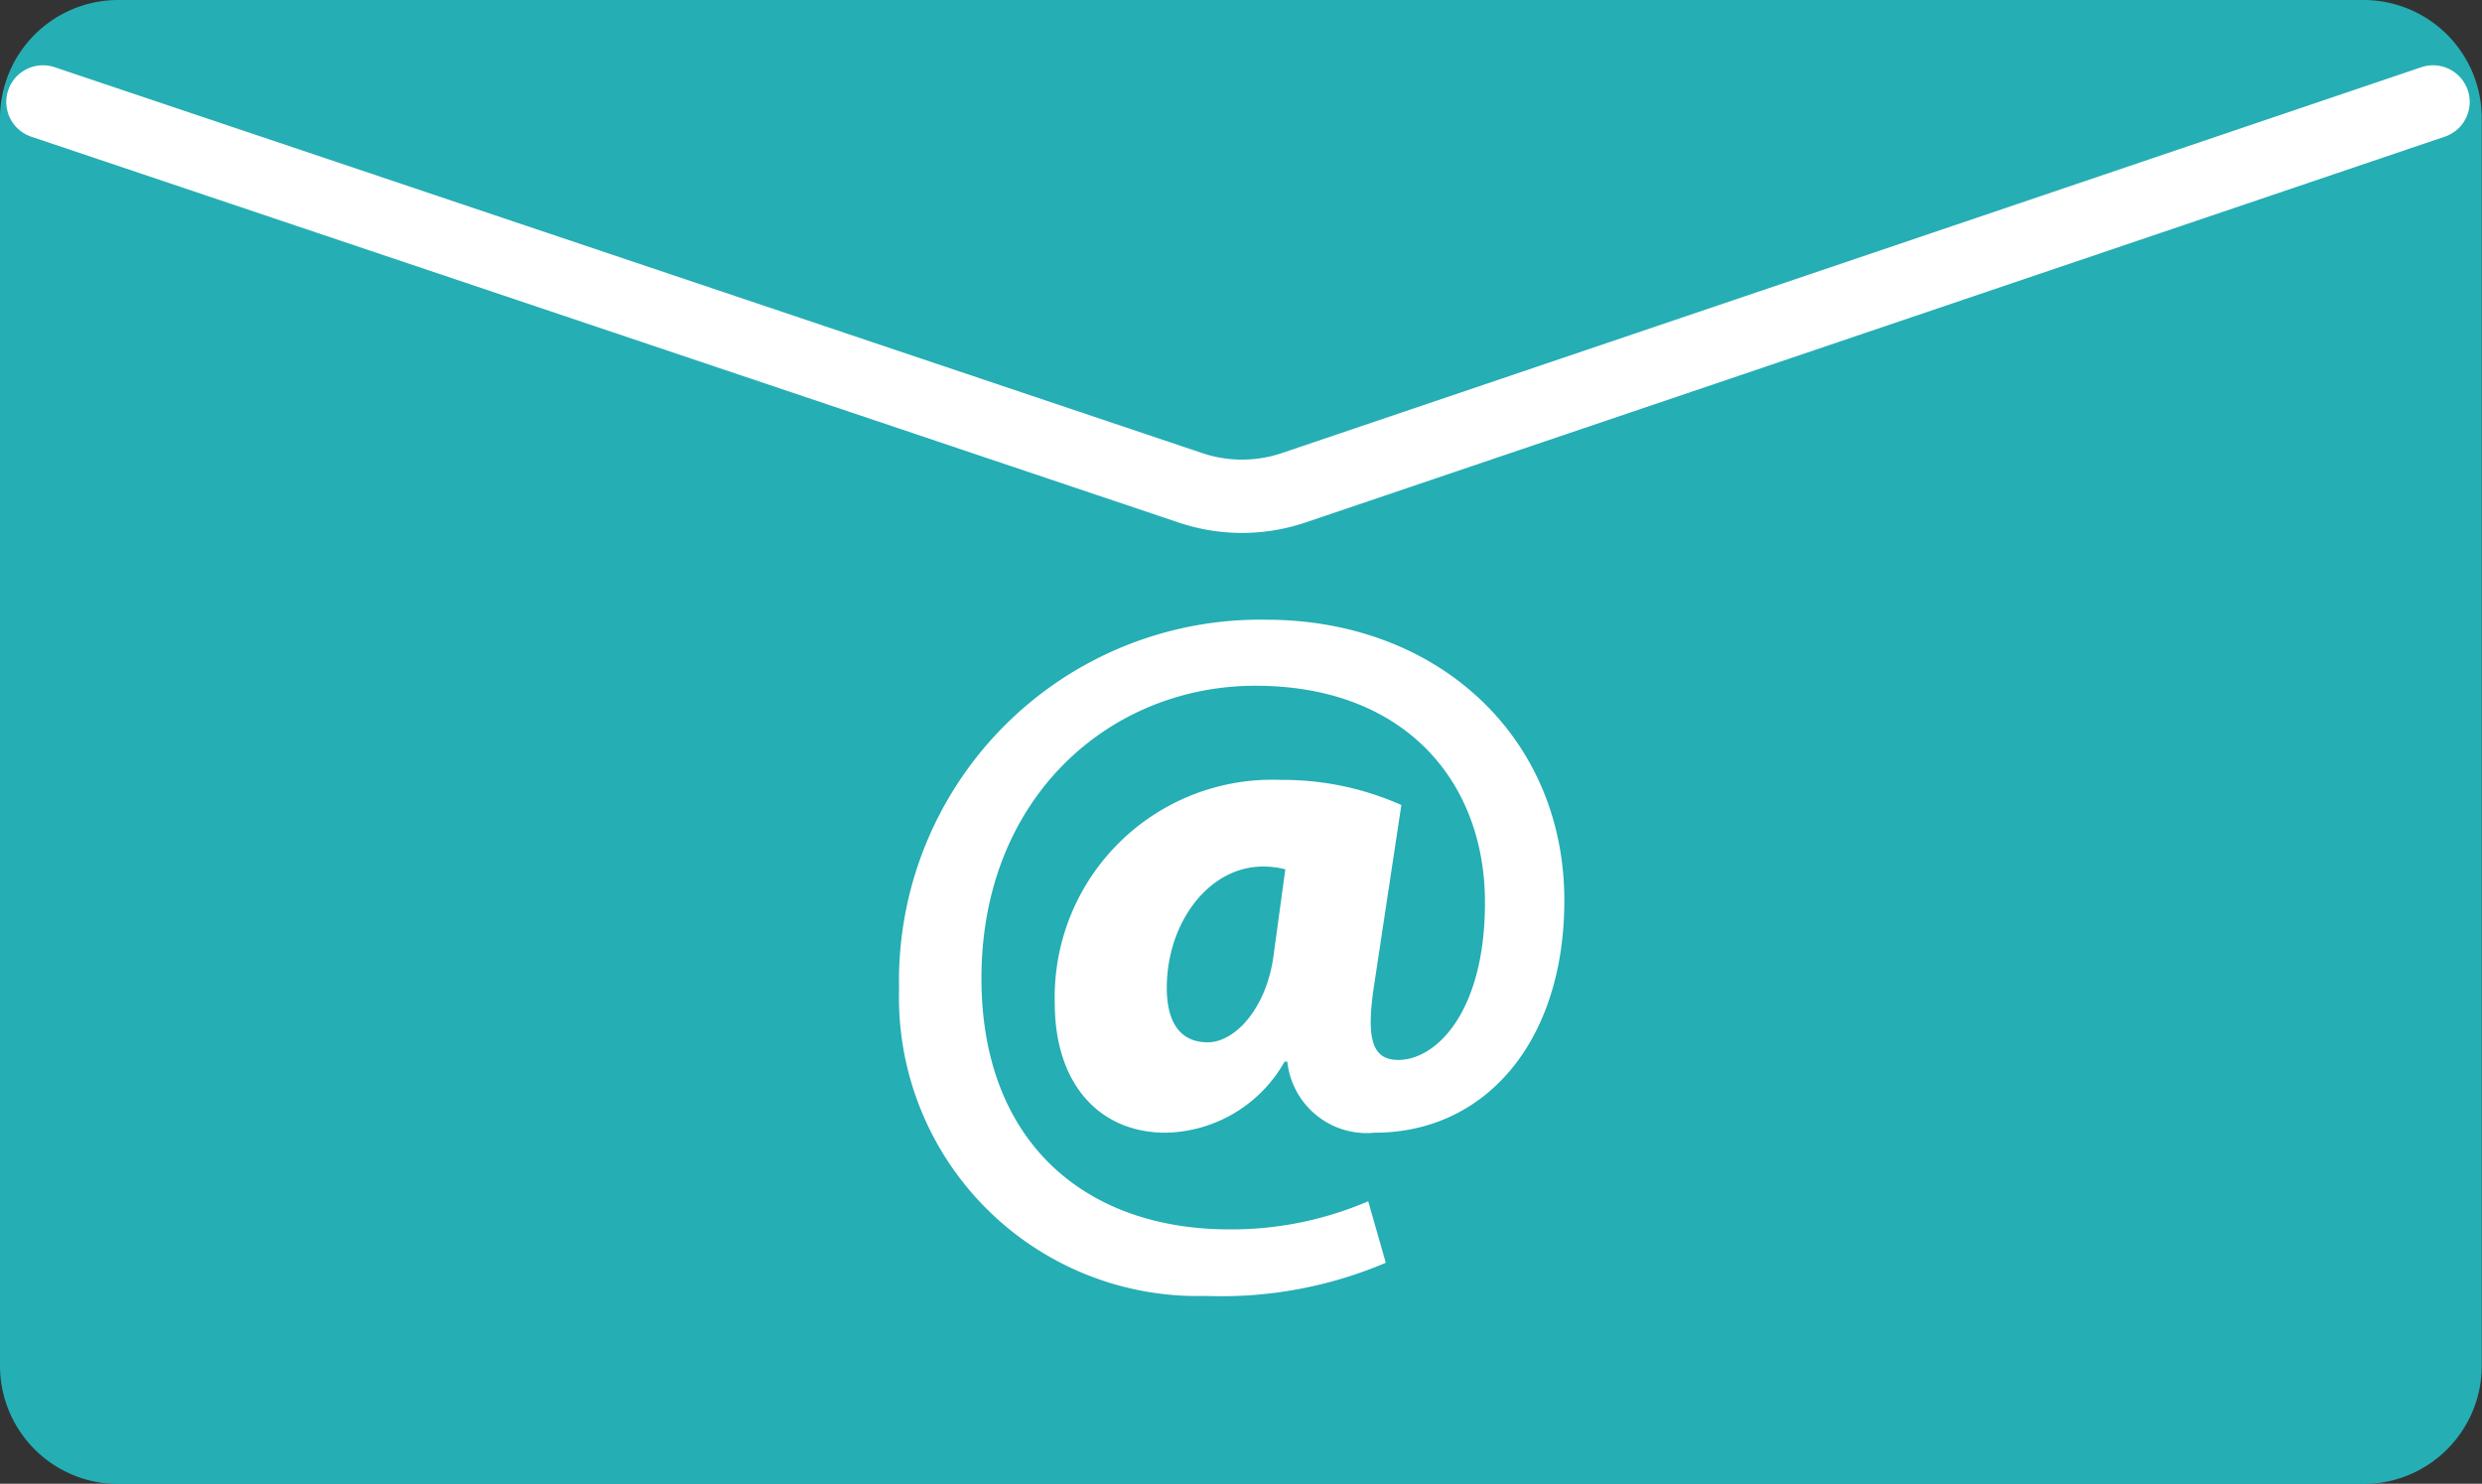 <svg id="b34bb47e-39b2-4d42-a430-c1a50a18cfb8" data-name="email" xmlns="http://www.w3.org/2000/svg" viewBox="0 0 98.83 59.09"><rect x="0" y="0" width="98.83" height="59.09" fill="#333333" stroke="none"/><defs><style>.b37c46df-a5a6-4794-b77b-0733104fa998,.b881dd31-47c6-48f6-8716-4932b6670a71{fill:#25aeb4;}.b37c46df-a5a6-4794-b77b-0733104fa998{stroke:#fff;stroke-linecap:round;stroke-miterlimit:10;stroke-width:2.92px;}.a93c0376-ffea-4379-aaaa-6bc84d225c94{fill:#fff;}</style></defs><g id="a62eb617-0fc0-4a40-8de3-4b20d4b74fd2" data-name="email-solid"><rect class="b881dd31-47c6-48f6-8716-4932b6670a71" x="1.46" y="1.46" width="95.91" height="56.17" rx="3.25"/><path class="b881dd31-47c6-48f6-8716-4932b6670a71" d="M94.7,23.38a1.79,1.79,0,0,1,1.79,1.78V74.84a1.79,1.79,0,0,1-1.79,1.78H5.3a1.79,1.79,0,0,1-1.79-1.78V25.16A1.79,1.79,0,0,1,5.3,23.38H94.7m0-2.93H5.3A4.71,4.71,0,0,0,.59,25.16V74.84A4.71,4.71,0,0,0,5.3,79.55H94.7a4.71,4.71,0,0,0,4.71-4.71V25.16a4.71,4.71,0,0,0-4.71-4.71Z" transform="translate(-0.59 -20.45)"/><path class="b37c46df-a5a6-4794-b77b-0733104fa998" d="M2.3,24.51,48,39.88a6.43,6.43,0,0,0,4.09,0L97.47,24.51" transform="translate(-0.59 -20.45)"/><path class="a93c0376-ffea-4379-aaaa-6bc84d225c94" d="M55.77,70.74a16.69,16.69,0,0,1-7.16,1.32A11.89,11.89,0,0,1,36.39,59.83,14.38,14.38,0,0,1,51,45.13c6.85,0,11.88,4.68,11.88,11.18,0,5.61-3.14,9.25-7.55,9.25a3.18,3.18,0,0,1-3.48-2.83h-.11A5.55,5.55,0,0,1,47,65.56c-2.63,0-4.41-1.94-4.41-5.15a8.66,8.66,0,0,1,9-8.9,11.59,11.59,0,0,1,4.8,1L55.3,59.72c-.3,2-.11,2.9.89,2.94,1.51.07,3.53-1.82,3.53-6.27,0-4.8-3.18-8.63-9.14-8.63-5.8,0-10.91,4.45-10.91,11.65,0,6.5,4.11,10,9.87,10a13.76,13.76,0,0,0,5.53-1.12Zm-4-15.67a3.62,3.62,0,0,0-.89-.11c-2.16,0-3.83,2.24-3.83,4.83,0,1.4.55,2.17,1.63,2.17s2.36-1.35,2.63-3.52Z" transform="translate(-0.59 -20.45)"/></g></svg>